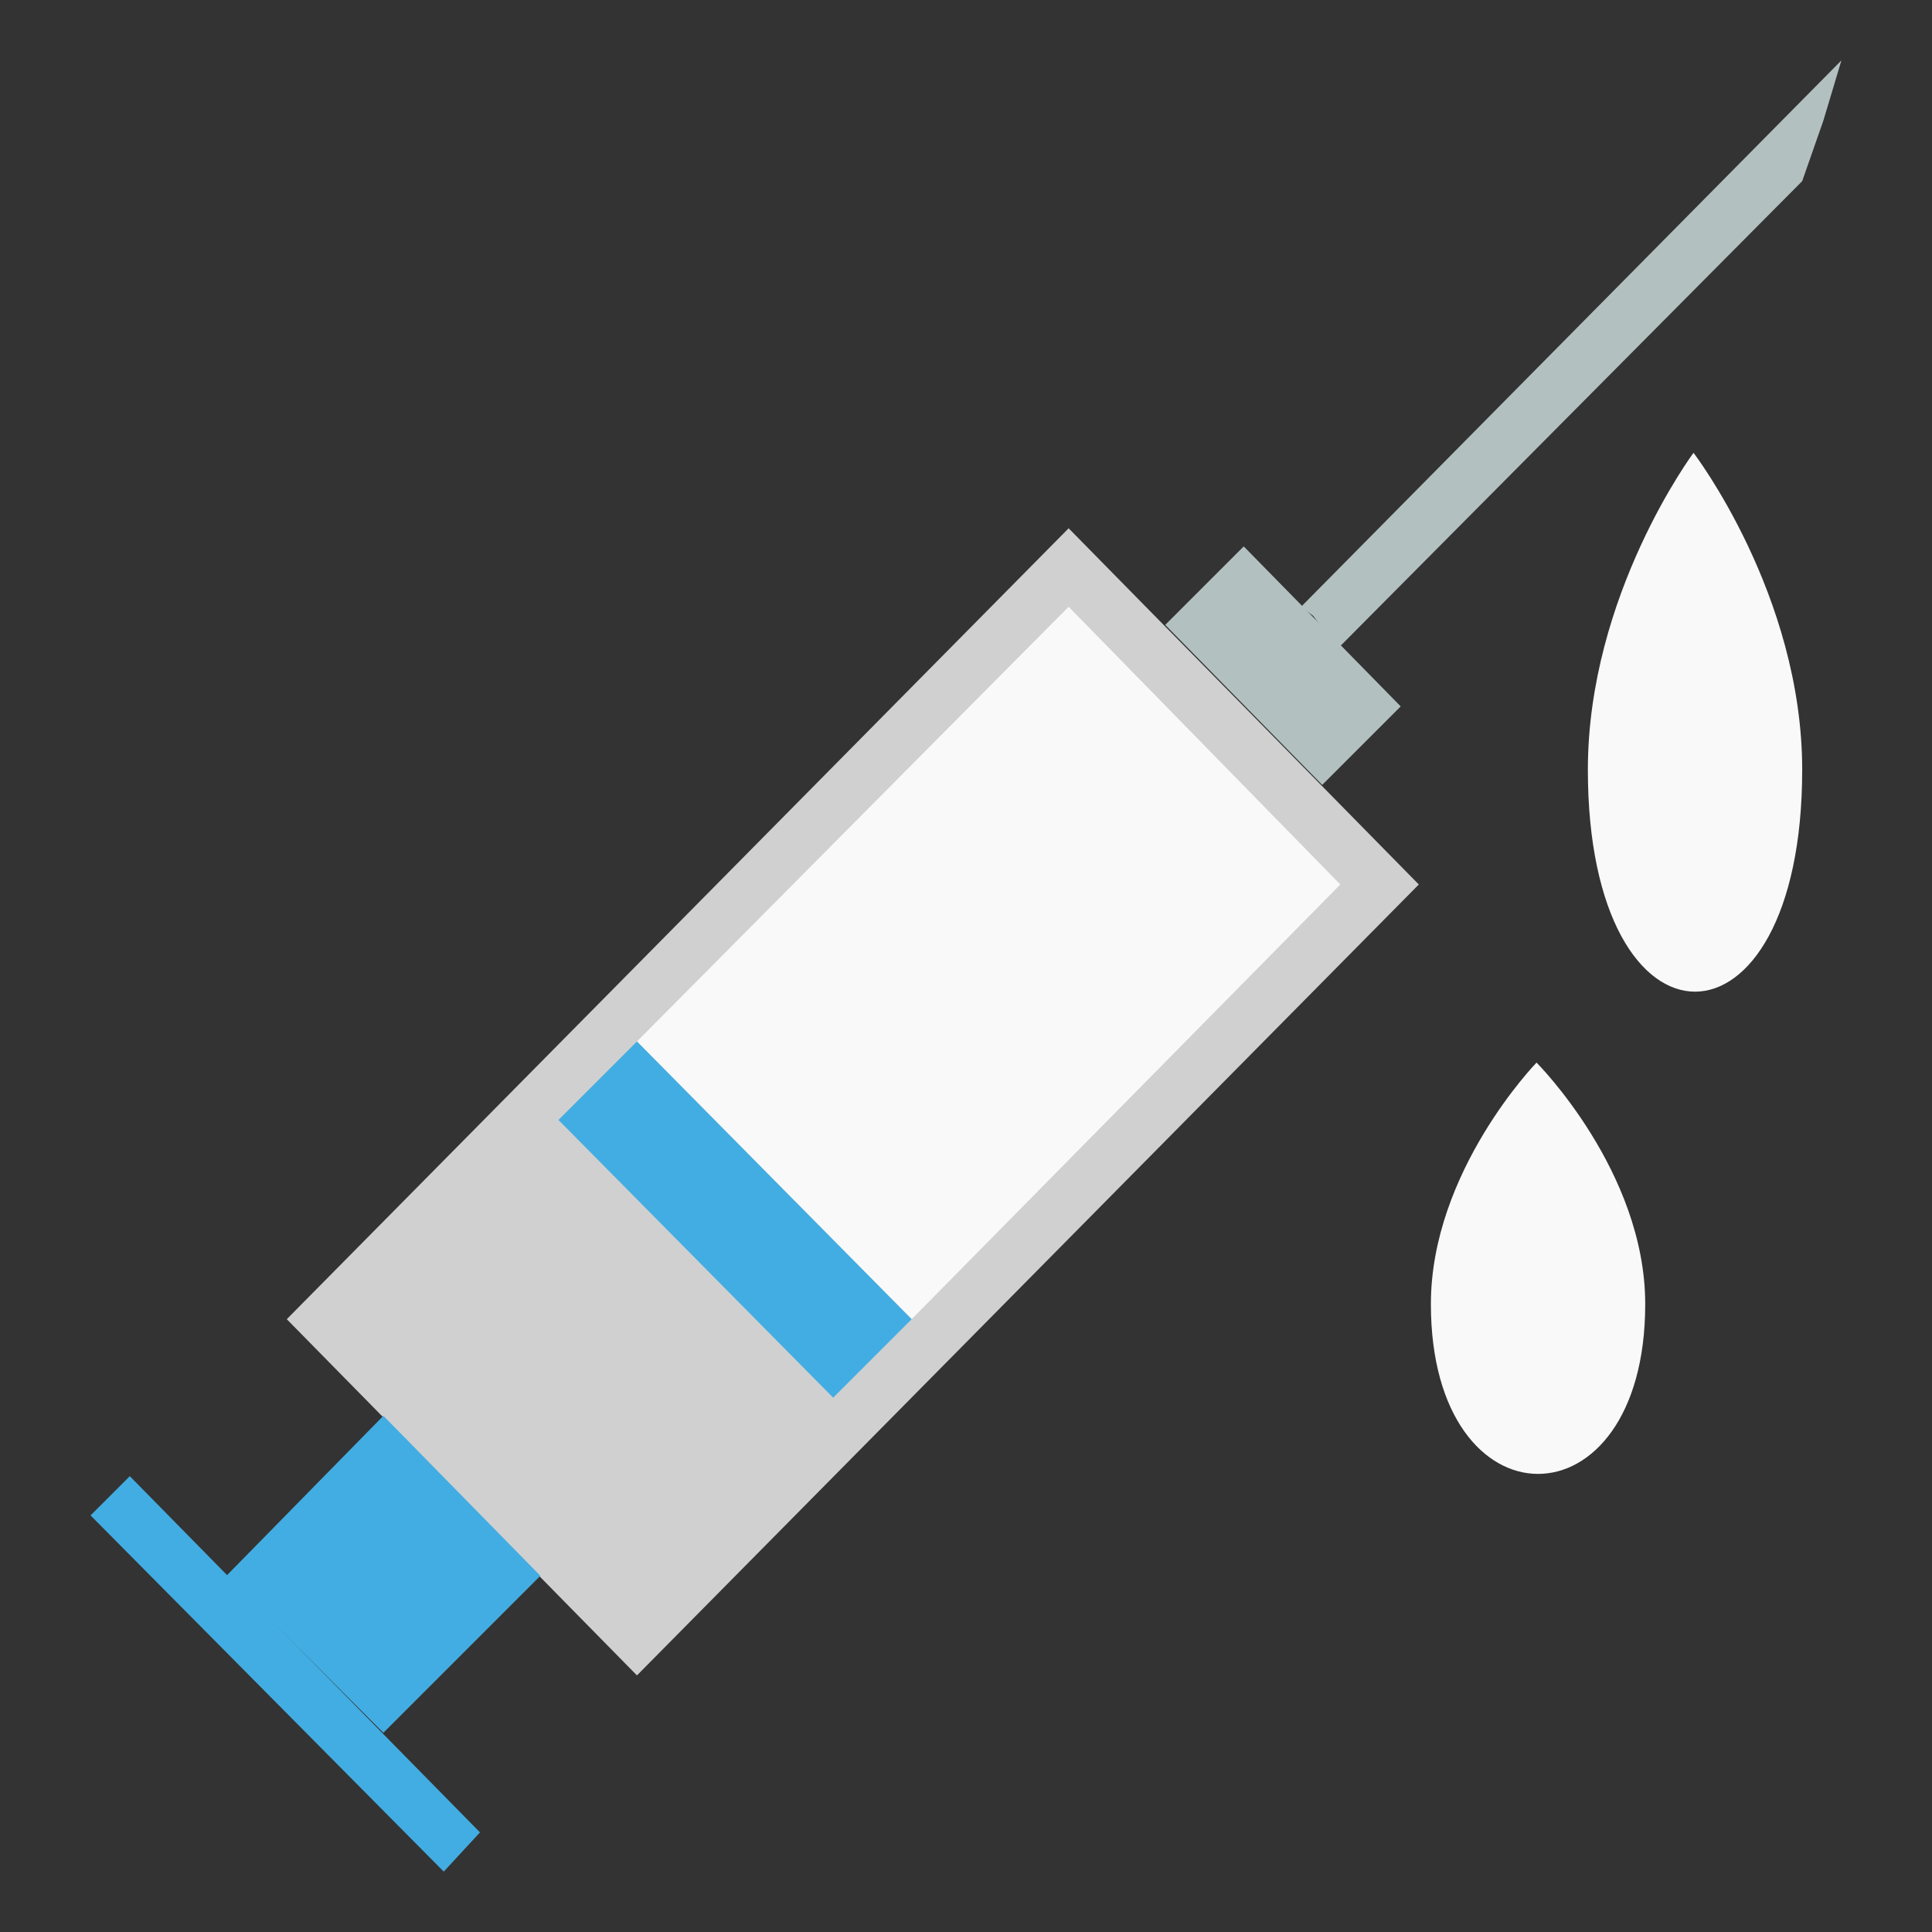 <svg xmlns="http://www.w3.org/2000/svg" viewBox="0 0 64 64">
    <rect x="0" y="0" width="64" height="64" fill="#333333" stroke="none"/>
    <title>syringe</title>
    <g fill="#f9f9f9"><!--ed4c5c-->
        <path d="M59.7 25.5c0 9.8-7.1 9.8-7.1 0 0-5.8 3.5-10.5 3.5-10.5s3.6 4.7 3.6 10.5M54.5 43.2c0 7.5-7.1 7.5-7.1 0 0-4.4 3.5-8 3.5-8s3.6 3.6 3.6 8"/>
    </g>
    <path fill="#d0d0d0" d="M21.1 55.5L9.5 43.7l25.9-26.2L47 29.3z"/>
    <path fill="#f9f9f9" d="M30.2 43.7l14.2-14.4-9-9.2-14.3 14.4z"/><!--ed4c5c-->
    <path fill="#42ade2" d="M27.6 46.3l2.6-2.6-9.1-9.2-2.6 2.6z"/>
    <path fill="#b2c1c0" d="M43.8 26l2.6-2.6-5.2-5.3-2.6 2.6z"/>
    <g fill="#42ade2">
        <path d="M14.7 62l1.2-1.3L4.3 48.9 3 50.2z"/>
        <path d="M12.7 57.4l5.2-5.2-5.2-5.3-5.2 5.3z"/>
    </g>
    <path fill="#fff" d="M45.1 19.4l-.3-.3z"/>
    <path fill="#b2c1c0" d="M43.1 20.1l.4.3.3.4.6.6L59.7 6l.7-2 .3-1 .3-1z"/>
</svg>
